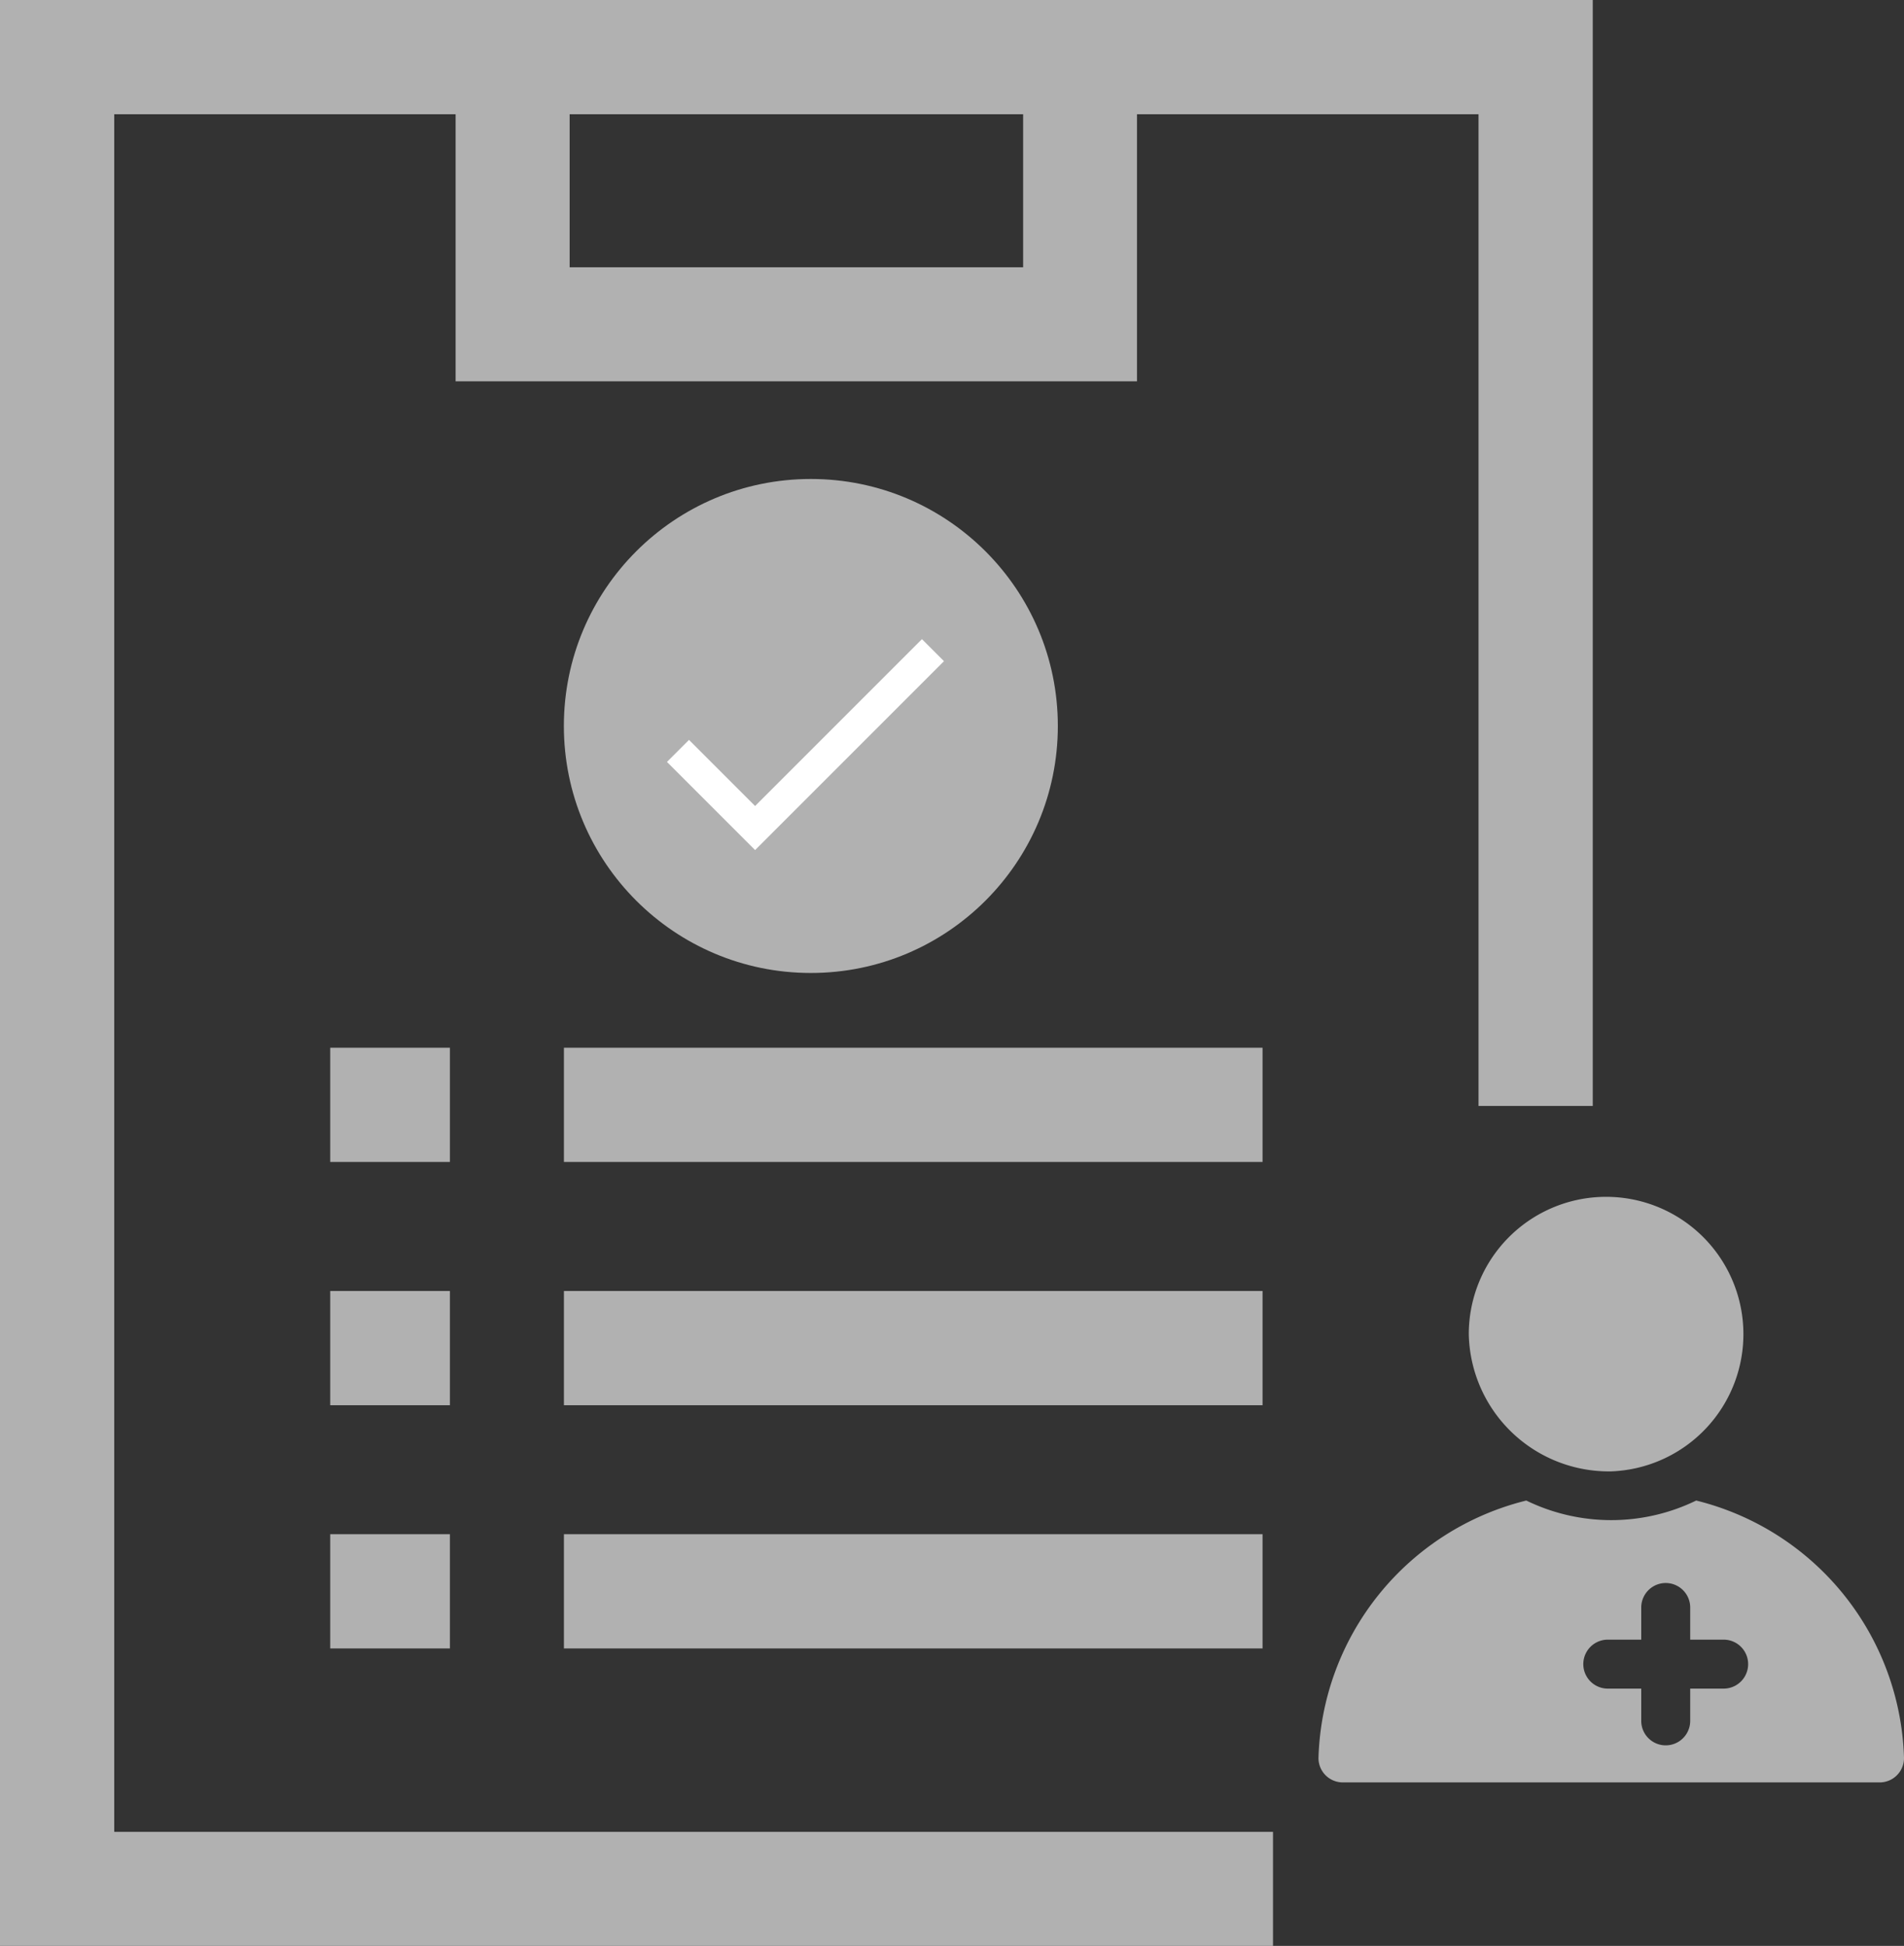 <svg id="Group_6749" data-name="Group 6749" xmlns="http://www.w3.org/2000/svg" width="34.999" height="35.767" viewBox="0 0 34.999 35.767">
  <rect x="0" y="0" width="34.999" height="35.767" fill="#333333" stroke="none"/>
  <g id="Group_6748" data-name="Group 6748" transform="translate(10.365 8.804)">
    <circle id="Ellipse_751" data-name="Ellipse 751" cx="4.54" cy="4.54" r="4.54" transform="translate(0 0)" fill="#b1b1b1"/>
    <path id="path" d="M263.72,877.666l3.067-3.067.405.405-3.472,3.472-1.62-1.62.405-.405Z" transform="translate(-260.205 -871.655)" fill="#fff"/>
  </g>
  <g id="Group_6747" data-name="Group 6747" transform="translate(0 0)">
    <g id="Group_6739" data-name="Group 6739">
      <g id="Group_6738" data-name="Group 6738">
        <path id="Subtraction_5" data-name="Subtraction 5" d="M23.4,35.767H0V0H29.278V20.328h-2.1V2.1H20.9V7.009H8.375V2.1H2.1V33.671H23.4v2.1ZM10.471,2.1V4.913h8.336V2.1Zm12.737,28.2H10.366V28.2H23.208v2.1Zm-14.938,0H6.07V28.2h2.2v2.1Zm14.938-4.471H10.366v-2.1H23.208v2.1Zm-14.938,0H6.07v-2.1h2.2v2.1Zm14.938-4.471H10.366v-2.1H23.208v2.1Zm-14.938,0H6.07v-2.1h2.2v2.1Z" fill="#b1b1b1"/>
        <g id="Group_6737" data-name="Group 6737" transform="translate(24.236 22)">
          <g id="nurse_1_" data-name="nurse (1)" transform="translate(0 0)">
            <g id="Group_6736" data-name="Group 6736" transform="translate(0 0)">
              <g id="Group_6744" data-name="Group 6744">
                <path id="Path_21490" data-name="Path 21490" d="M139.418,16.045a2.524,2.524,0,1,0-2.618-2.524A2.575,2.575,0,0,0,139.418,16.045Z" transform="translate(-134.037 -11)" fill="#b1b1b1"/>
                <path id="Path_21491" data-name="Path 21491" d="M18.448,268.557h-.615v.593a.448.448,0,0,1-.9,0v-.593h-.615a.448.448,0,0,1,0-.9h.615v-.591a.448.448,0,0,1,.9,0v.591h.615a.448.448,0,0,1,0,.9Zm-.505-3.457a3.566,3.566,0,0,1-3.123,0A5.027,5.027,0,0,0,11,269.833a.447.447,0,0,0,.448.448h9.867a.447.447,0,0,0,.448-.448A5.027,5.027,0,0,0,17.943,265.1Z" transform="translate(-11 -259.519)" fill="#b1b1b1"/>
              </g>
            </g>
          </g>
        </g>
      </g>
    </g>
  </g>
</svg>
